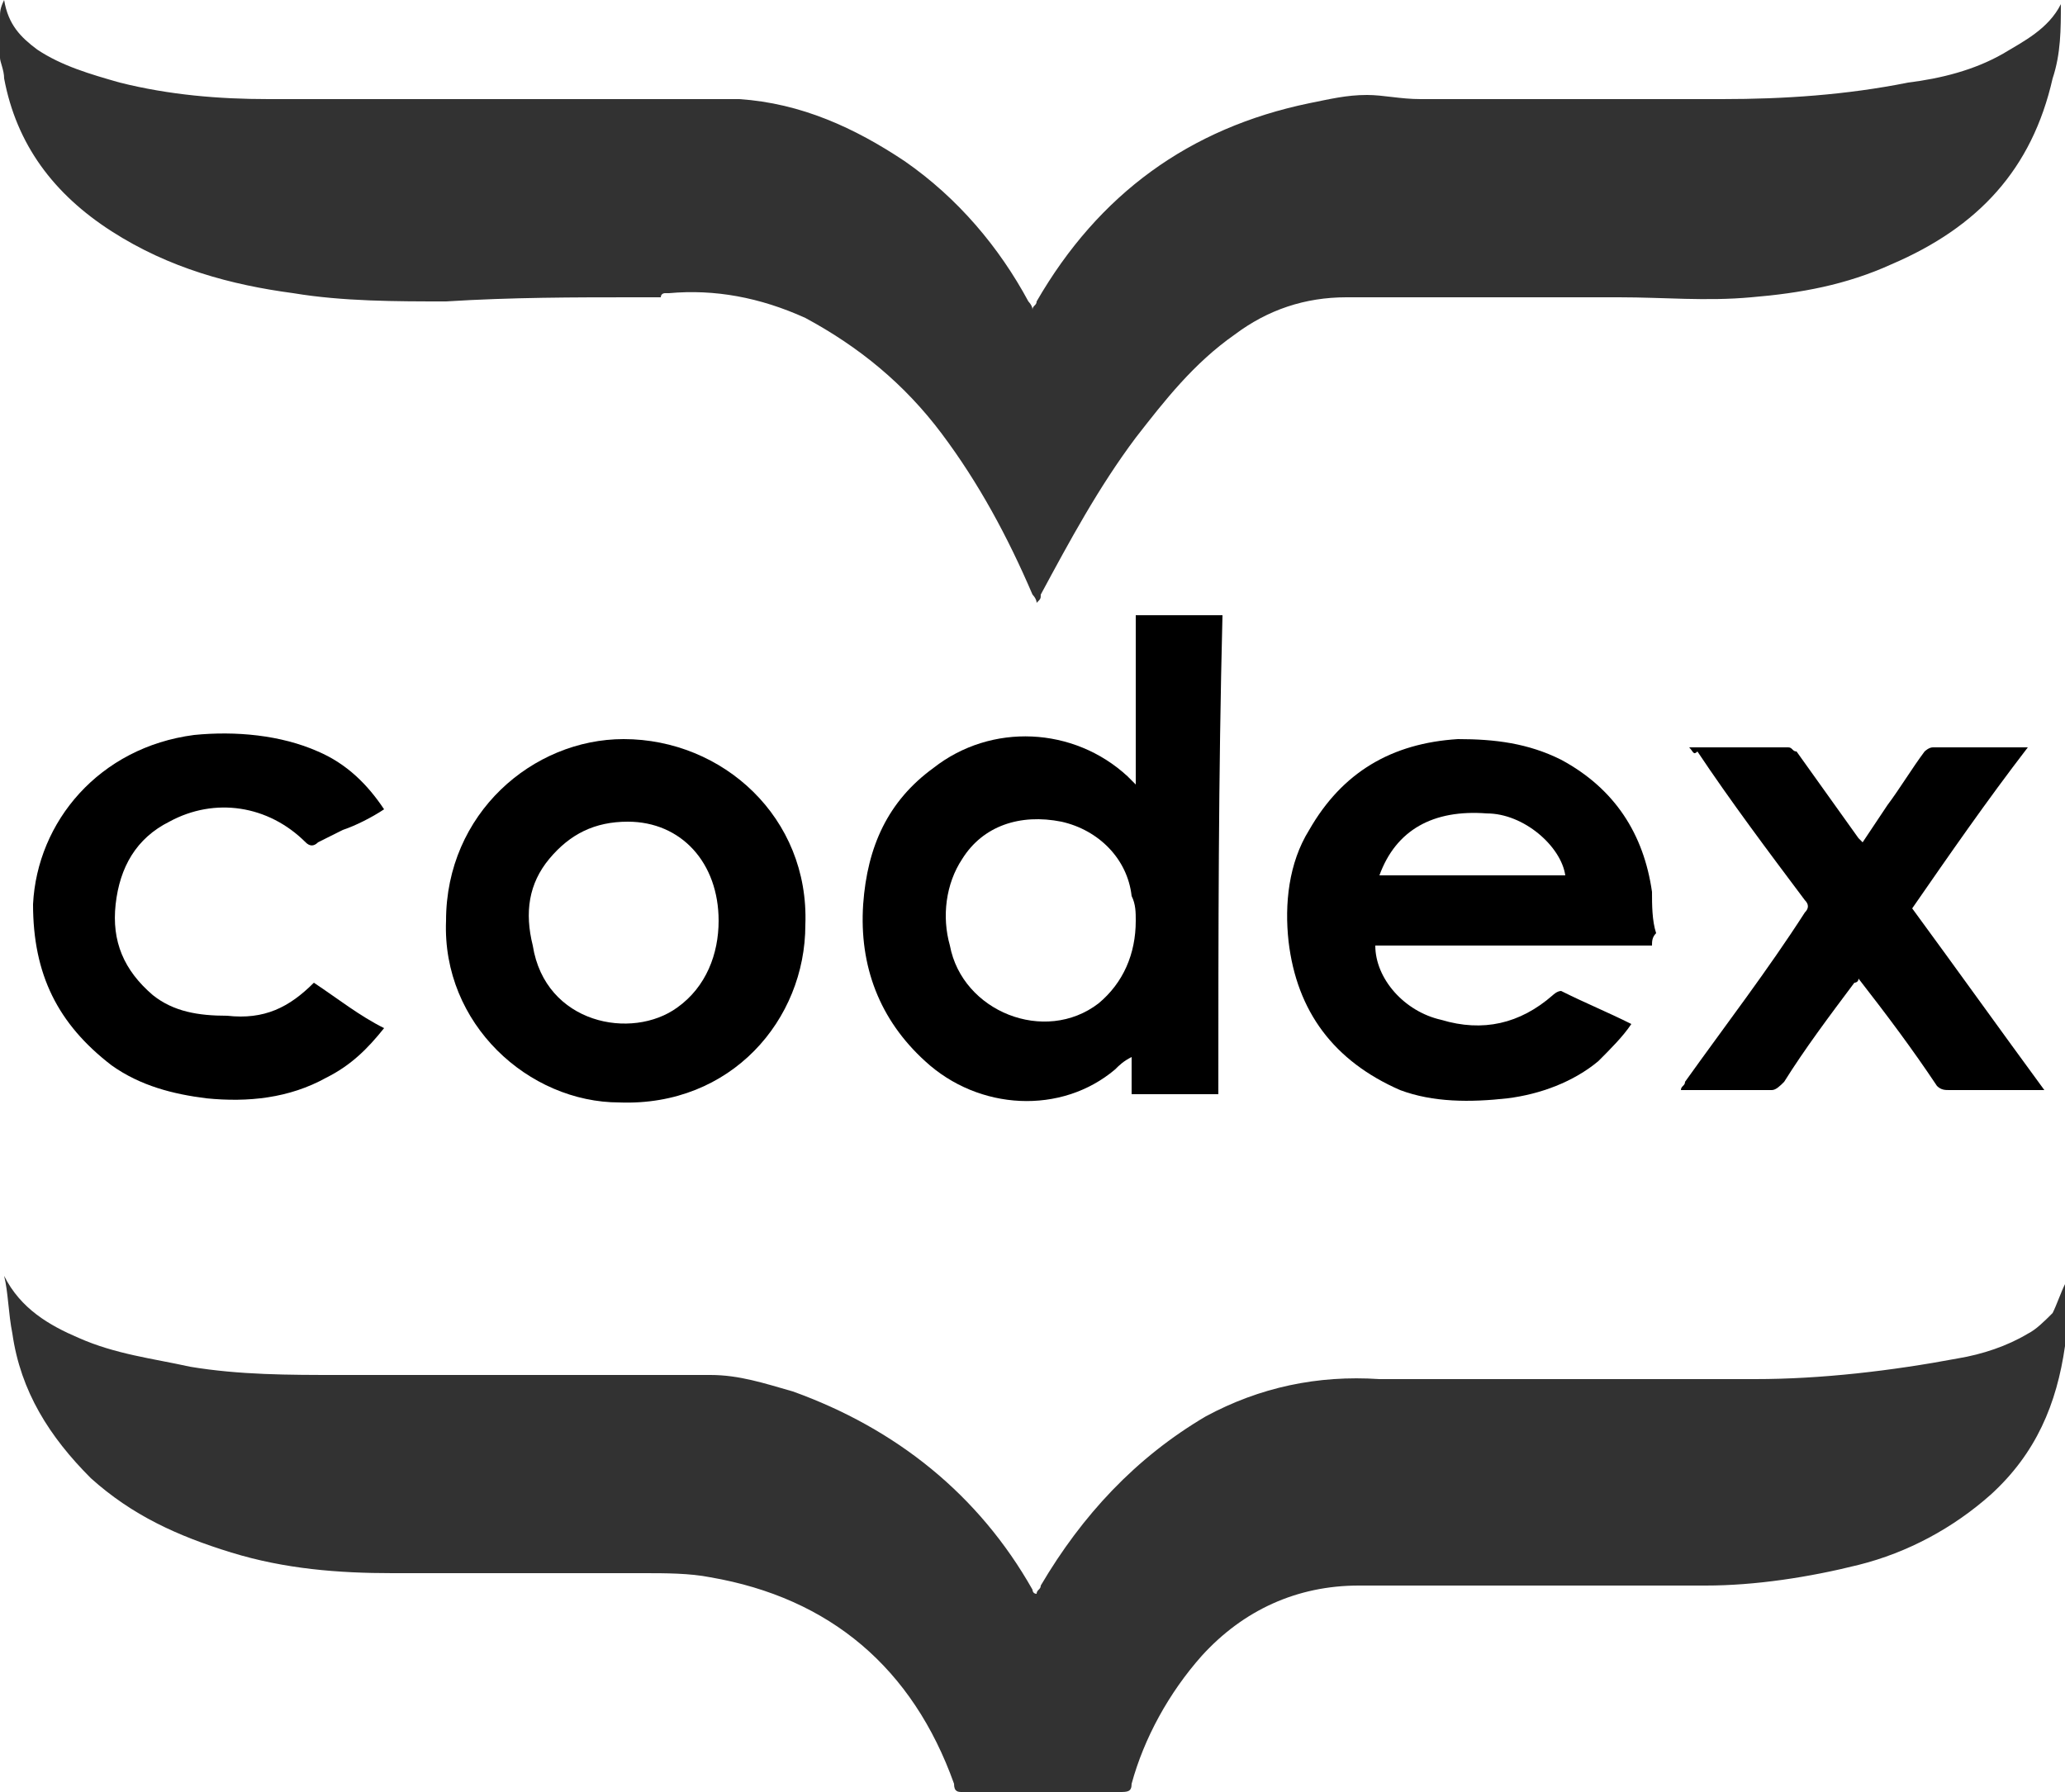 <?xml version="1.0" encoding="utf-8"?>
<!-- Generator: Adobe Illustrator 19.0.0, SVG Export Plug-In . SVG Version: 6.00 Build 0)  -->
<svg version="1.1" id="Layer_1" xmlns="http://www.w3.org/2000/svg" xmlns:xlink="http://www.w3.org/1999/xlink" x="0px" y="0px"
	 viewBox="0 0 50 43.4" style="enable-background:new 0 0 50 43.4;" xml:space="preserve">
<style type="text/css">
	.st0{fill:#323232;}
</style>
<path id="XMLID_10_" class="st0" d="M0,0.4C0,0.3,0,0.2,0.1,0c0.1,0.6,0.4,0.9,0.8,1.2c0.6,0.4,1.3,0.6,2,0.8
	c1.2,0.3,2.4,0.4,3.6,0.4c1.3,0,2.6,0,3.9,0c1.8,0,3.5,0,5.3,0c0.7,0,1.5,0,2.2,0c1.5,0.1,2.8,0.7,4,1.5c1.3,0.9,2.3,2.1,3,3.4
	c0,0,0.1,0.1,0.1,0.2c0-0.1,0.1-0.1,0.1-0.2c1.5-2.6,3.7-4.2,6.6-4.8c0.5-0.1,0.9-0.2,1.4-0.2c0.4,0,0.8,0.1,1.3,0.1
	c0.9,0,1.8,0,2.8,0c1.5,0,3,0,4.5,0c1.5,0,3-0.1,4.5-0.4c0.8-0.1,1.6-0.3,2.3-0.7c0.5-0.3,1.1-0.6,1.4-1.2c0,0.6,0,1.2-0.2,1.8
	c-0.5,2.2-1.8,3.6-3.9,4.5c-1.1,0.5-2.2,0.7-3.4,0.8c-1.1,0.1-2.1,0-3.2,0c-1.2,0-2.4,0-3.5,0c-1,0-2.1,0-3.1,0
	c-1,0-1.9,0.3-2.7,0.9c-1,0.7-1.7,1.6-2.4,2.5c-0.9,1.2-1.6,2.5-2.3,3.8c0,0.1,0,0.1-0.1,0.2c0-0.1-0.1-0.2-0.1-0.2
	c-0.6-1.4-1.3-2.7-2.2-3.9c-0.9-1.2-2-2.1-3.3-2.8c-1.1-0.5-2.2-0.7-3.3-0.6c0,0-0.1,0-0.1,0c0,0-0.1,0-0.1,0.1c0.2,0,0.4,0,0.5,0
	c0,0,0,0,0,0c-0.4,0-0.7,0-1.1,0c-1.5,0-3,0-4.6,0.1c-1.2,0-2.5,0-3.7-0.2C5.6,6.9,4.1,6.5,2.7,5.6C1.3,4.7,0.4,3.5,0.1,1.9
	C0.1,1.7,0,1.5,0,1.4C0,1.1,0,0.8,0,0.4z"/>
<path id="XMLID_9_" class="st0" d="M50,31.1c0,0.5,0,1,0,1.5c-0.2,1.4-0.7,2.6-1.8,3.6c-0.9,0.8-2,1.4-3.2,1.7
	c-1.2,0.3-2.5,0.5-3.7,0.5c-2.3,0-4.6,0-6.9,0c-0.5,0-1,0-1.5,0c-1.5,0-2.8,0.6-3.8,1.7c-0.8,0.9-1.4,2-1.7,3.1
	c0,0.2-0.1,0.2-0.3,0.2c-1.3,0-2.5,0-3.8,0c-0.1,0-0.2,0-0.2-0.2c-1-2.8-3-4.5-5.9-5c-0.5-0.1-1.1-0.1-1.6-0.1c-2,0-4.1,0-6.1,0
	c-1.3,0-2.6-0.1-3.9-0.5c-1.3-0.4-2.4-0.9-3.4-1.8c-1-1-1.7-2.1-1.9-3.5c-0.1-0.5-0.1-1-0.2-1.4c0.4,0.8,1.1,1.2,1.8,1.5
	c0.9,0.4,1.8,0.5,2.7,0.7c1.2,0.2,2.4,0.2,3.6,0.2c2,0,4,0,6,0c1,0,2,0,3,0c0.7,0,1.3,0.2,2,0.4c2.5,0.9,4.5,2.5,5.8,4.8
	c0,0,0,0.1,0.1,0.1c0-0.1,0.1-0.1,0.1-0.2c1-1.7,2.3-3.1,4-4.1c1.3-0.7,2.7-1,4.2-0.9c0.1,0,0.1,0,0.2,0c3,0,5.9,0,8.9,0
	c1.6,0,3.3-0.2,4.9-0.5c0.6-0.1,1.2-0.3,1.7-0.6c0.2-0.1,0.4-0.3,0.6-0.5C49.8,31.6,49.9,31.3,50,31.1z"/>
<g id="XMLID_12_">
	<path id="XMLID_21_" d="M29.5,26.5c-0.7,0-1.4,0-2.1,0c0-0.3,0-0.6,0-0.9c-0.2,0.1-0.3,0.2-0.4,0.3c-1.3,1.1-3.3,1-4.6-0.2
		c-1.1-1-1.6-2.3-1.5-3.8c0.1-1.4,0.6-2.5,1.7-3.3c1.4-1.1,3.4-1,4.7,0.2c0,0,0.1,0.1,0.2,0.2c0-1.4,0-2.8,0-4.1c0.7,0,1.4,0,2.1,0
		C29.5,18.8,29.5,22.6,29.5,26.5z M27.5,22.3c0-0.2,0-0.4-0.1-0.6c-0.1-0.9-0.8-1.6-1.7-1.8c-1-0.2-1.9,0.1-2.4,0.9
		c-0.4,0.6-0.5,1.4-0.3,2.1c0.3,1.6,2.3,2.4,3.6,1.4C27.2,23.8,27.5,23.1,27.5,22.3z"/>
	<path id="XMLID_18_" d="M40,22.9c-1.1,0-2.2,0-3.4,0c-1.1,0-2.2,0-3.3,0c0,0.8,0.7,1.6,1.6,1.8c1,0.3,1.9,0.1,2.7-0.6
		c0,0,0.1-0.1,0.2-0.1c0.6,0.3,1.1,0.5,1.7,0.8c-0.2,0.3-0.5,0.6-0.8,0.9c-0.6,0.5-1.4,0.8-2.2,0.9c-0.9,0.1-1.8,0.1-2.6-0.2
		c-1.6-0.7-2.5-1.9-2.7-3.6c-0.1-0.9,0-1.9,0.5-2.7c0.8-1.4,2-2.1,3.6-2.2c0.9,0,1.7,0.1,2.5,0.5c1.3,0.7,2,1.8,2.2,3.2
		c0,0.3,0,0.7,0.1,1C40,22.7,40,22.8,40,22.9z M33.4,21.2c1.5,0,3,0,4.5,0c-0.1-0.7-1-1.5-1.9-1.5C34.7,19.6,33.8,20.1,33.4,21.2z"
		/>
	<path id="XMLID_15_" d="M10.8,22.3c0-2.6,2.1-4.4,4.3-4.4c2.4,0,4.5,1.9,4.4,4.5c0,2.3-1.8,4.4-4.5,4.3
		C12.8,26.7,10.7,24.8,10.8,22.3z M15.2,19.9c-0.8,0-1.4,0.3-1.9,0.9c-0.5,0.6-0.6,1.3-0.4,2.1c0.3,1.9,2.4,2.3,3.5,1.5
		c0.7-0.5,1-1.3,1-2.1C17.4,20.9,16.5,19.9,15.2,19.9z"/>
	<path id="XMLID_2_" d="M40.9,18.1c0.8,0,1.6,0,2.4,0c0.1,0,0.1,0.1,0.2,0.1c0.5,0.7,1,1.4,1.5,2.1c0,0,0,0,0.1,0.1
		c0.2-0.3,0.4-0.6,0.6-0.9c0.3-0.4,0.6-0.9,0.9-1.3c0,0,0.1-0.1,0.2-0.1c0.8,0,1.5,0,2.3,0c-1,1.3-1.9,2.6-2.8,3.9
		c1.1,1.5,2.1,2.9,3.2,4.4c-0.1,0-0.1,0-0.2,0c-0.7,0-1.4,0-2.1,0c-0.1,0-0.2,0-0.3-0.1c-0.6-0.9-1.2-1.7-1.9-2.6
		c0,0.1-0.1,0.1-0.1,0.1c-0.6,0.8-1.2,1.6-1.7,2.4c-0.1,0.1-0.2,0.2-0.3,0.2c-0.7,0-1.3,0-2,0c-0.1,0-0.1,0-0.2,0
		c0-0.1,0.1-0.1,0.1-0.2c1-1.4,2-2.7,2.9-4.1c0.1-0.1,0.1-0.2,0-0.3c-0.9-1.2-1.8-2.4-2.6-3.6C41,18.3,41,18.2,40.9,18.1z"/>
	<path id="XMLID_1_" d="M7.6,23.8c0.6,0.4,1.1,0.8,1.7,1.1c-0.4,0.5-0.8,0.9-1.4,1.2c-0.9,0.5-1.9,0.6-2.9,0.5
		c-0.8-0.1-1.6-0.3-2.3-0.8c-1.3-1-1.9-2.2-1.9-3.9c0.1-2,1.6-3.8,3.9-4.1c1-0.1,2.1,0,3,0.4c0.7,0.3,1.2,0.8,1.6,1.4
		c-0.3,0.2-0.7,0.4-1,0.5c-0.2,0.1-0.4,0.2-0.6,0.3c-0.1,0.1-0.2,0.1-0.3,0c-0.9-0.9-2.2-1.1-3.3-0.5c-0.8,0.4-1.2,1.1-1.3,2
		c-0.1,0.9,0.2,1.6,0.9,2.2c0.5,0.4,1.1,0.5,1.8,0.5C6.4,24.7,7,24.4,7.6,23.8z"/>
</g>
</svg>
